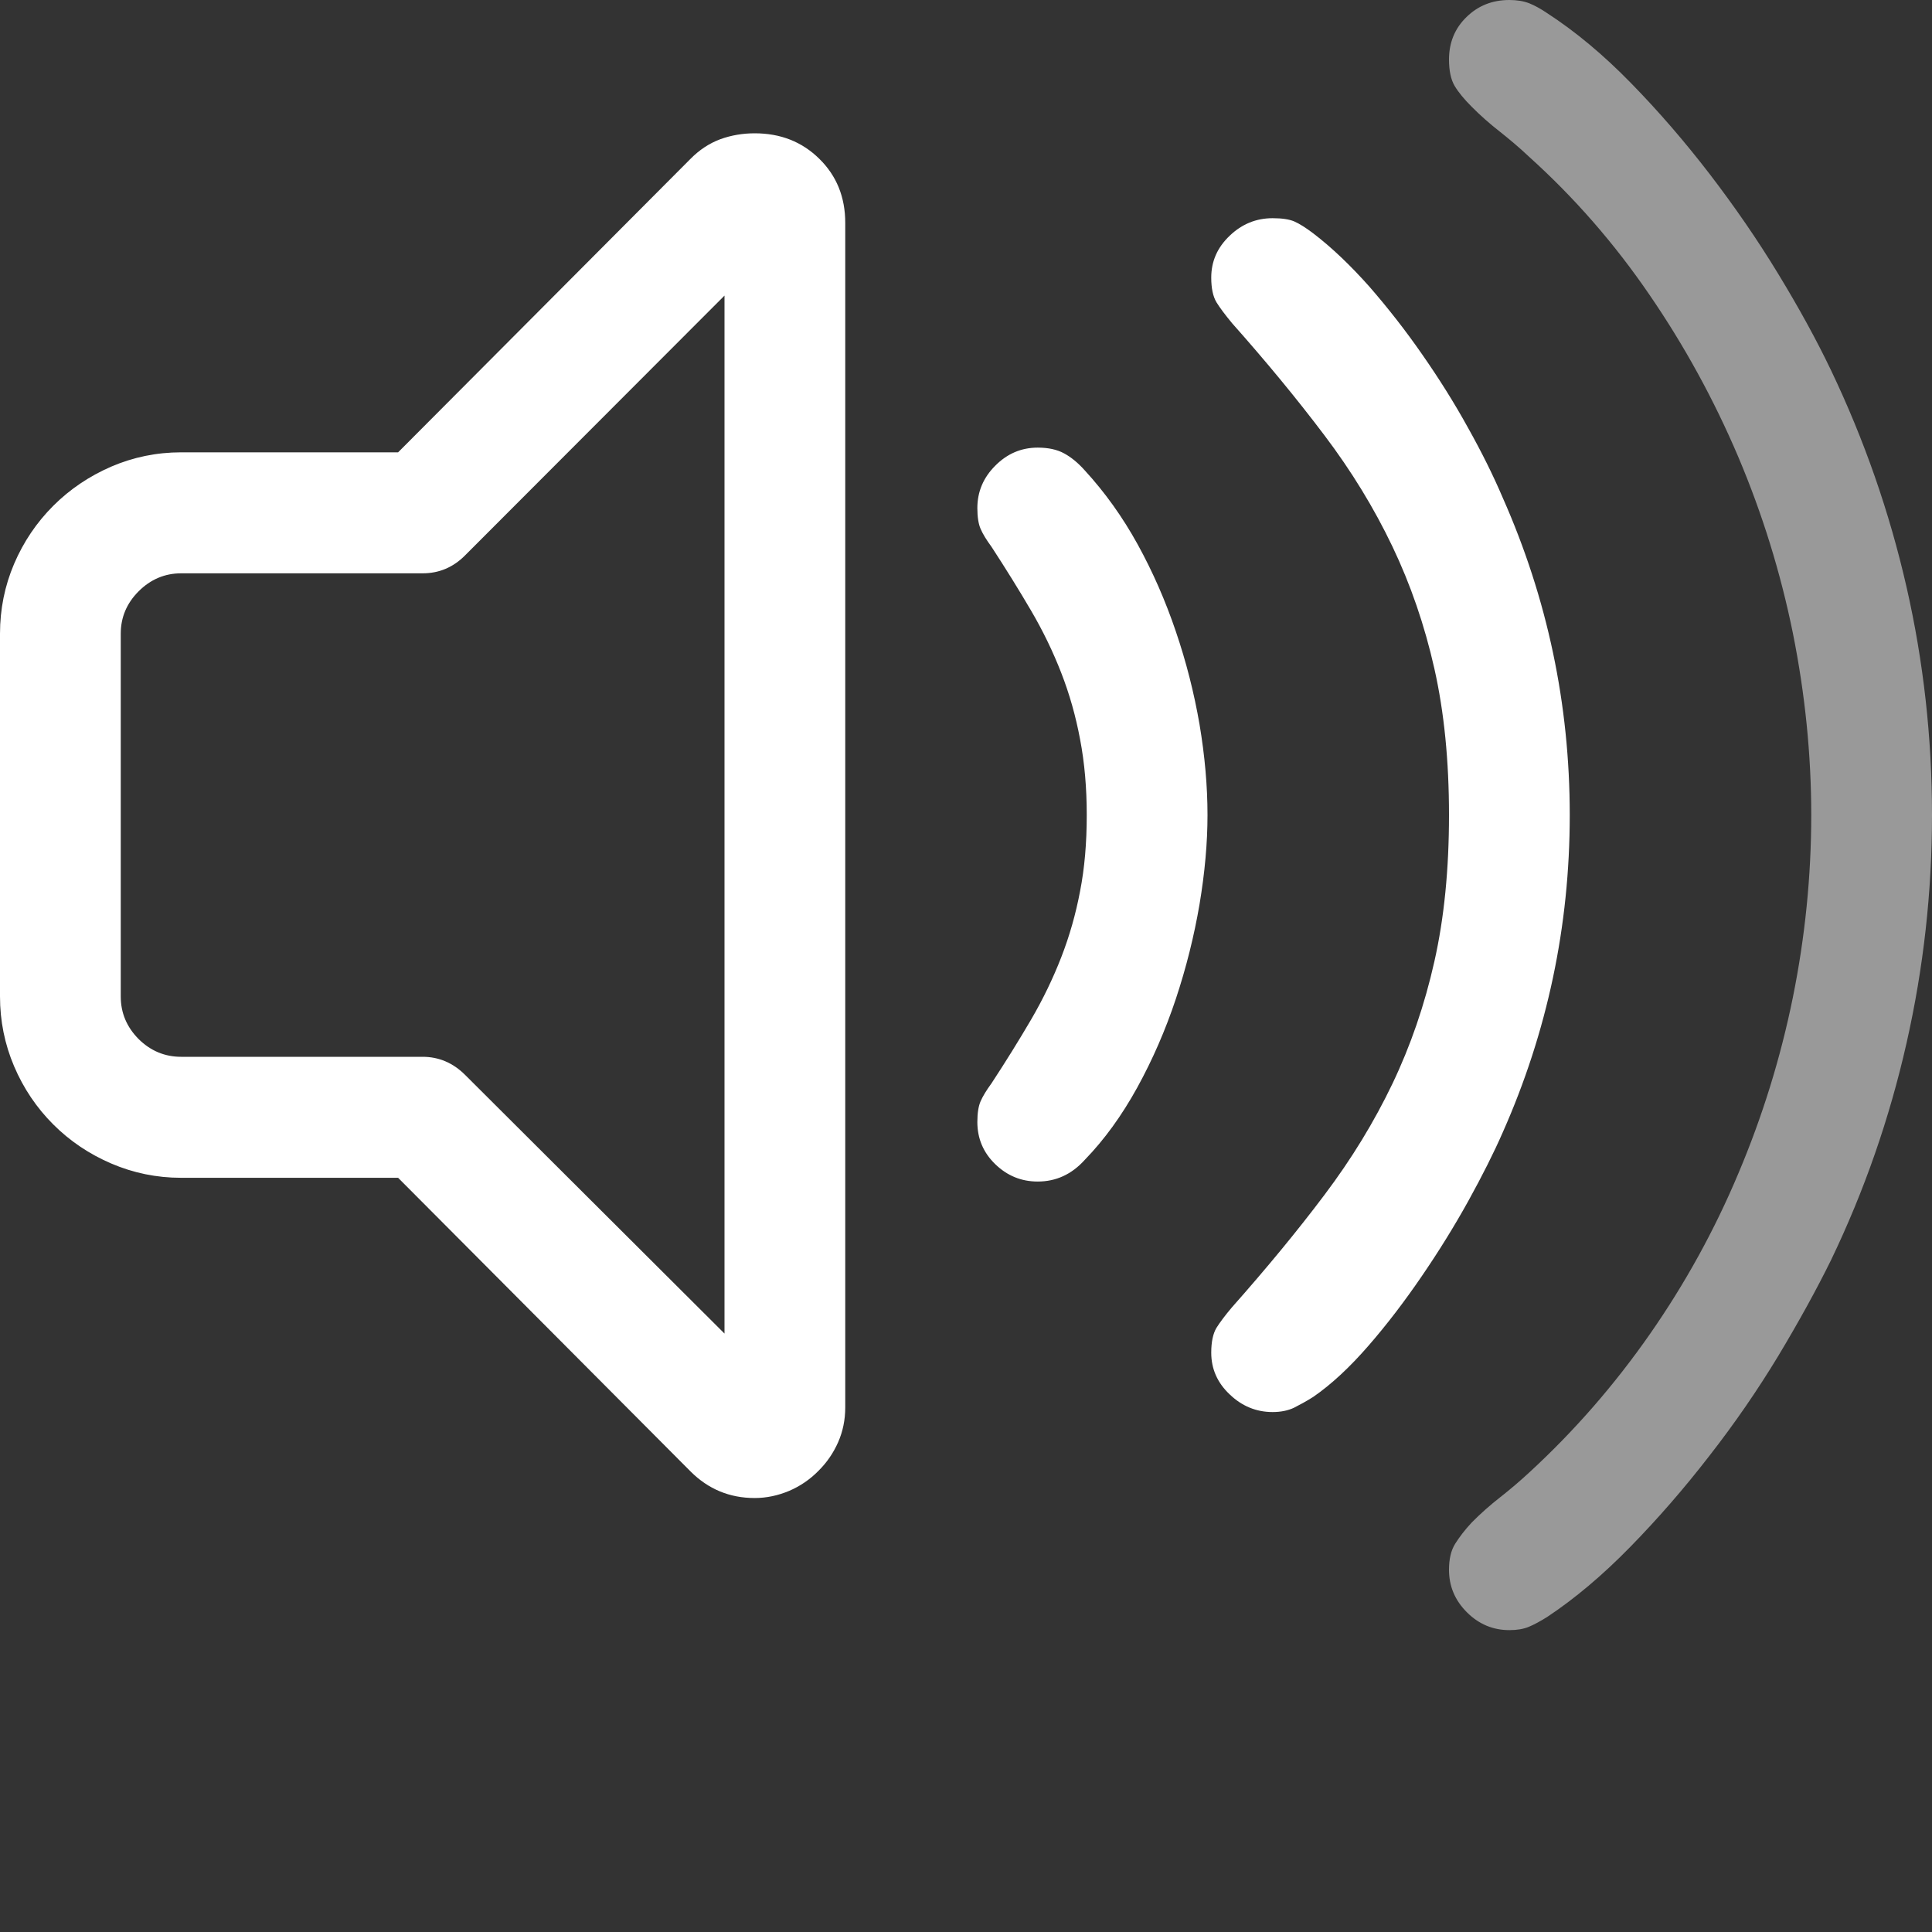 <?xml version="1.0" encoding="utf-8"?>
<svg xmlns="http://www.w3.org/2000/svg" viewBox="0 0 64 64" width="64px" height="64px">
  <rect x="0" y="0" width="64" height="64" fill="#333333" stroke="none"/>
  <g transform="matrix(4, 0, 0, 4, 0, -1.3)" style="transform-origin: 0px 1.3px;">
    <path d="M 12 14.3 C 12 14.211 12.017 14.139 12.051 14.085 C 12.085 14.031 12.13 13.971 12.188 13.909 C 12.26 13.836 12.339 13.766 12.422 13.701 C 12.505 13.636 12.586 13.567 12.664 13.495 C 13.039 13.15 13.372 12.767 13.664 12.348 C 13.956 11.929 14.201 11.484 14.398 11.014 C 14.596 10.545 14.746 10.061 14.848 9.559 C 14.949 9.059 15 8.555 15 8.05 C 15 7.55 14.949 7.048 14.848 6.544 C 14.746 6.042 14.595 5.554 14.395 5.082 C 14.194 4.61 13.949 4.162 13.66 3.741 C 13.371 3.318 13.039 2.937 12.664 2.599 C 12.586 2.525 12.505 2.457 12.422 2.391 C 12.339 2.326 12.26 2.257 12.188 2.184 C 12.125 2.121 12.078 2.064 12.047 2.012 C 12.016 1.96 12 1.886 12 1.793 C 12 1.653 12.048 1.535 12.145 1.441 C 12.241 1.347 12.359 1.3 12.5 1.3 C 12.563 1.3 12.617 1.309 12.664 1.327 C 12.711 1.346 12.76 1.373 12.813 1.409 C 13.047 1.561 13.279 1.754 13.508 1.989 C 13.737 2.223 13.954 2.475 14.16 2.743 C 14.366 3.012 14.555 3.286 14.727 3.569 C 14.898 3.85 15.044 4.116 15.164 4.367 C 15.44 4.945 15.648 5.543 15.789 6.161 C 15.93 6.779 16 7.41 16 8.05 C 16 8.687 15.93 9.316 15.789 9.939 C 15.648 10.562 15.44 11.161 15.164 11.735 C 15.044 11.979 14.898 12.244 14.727 12.529 C 14.555 12.813 14.365 13.089 14.156 13.357 C 13.948 13.626 13.729 13.878 13.5 14.112 C 13.271 14.346 13.042 14.539 12.813 14.691 C 12.755 14.727 12.704 14.755 12.66 14.773 C 12.616 14.791 12.563 14.8 12.5 14.8 C 12.365 14.8 12.247 14.751 12.148 14.652 C 12.049 14.553 12 14.436 12 14.3 Z" style="fill: rgb(255, 255, 255); fill-opacity: 0.5;"/>
    <path d="M 3.297 11.054 L 1.5 11.054 C 1.297 11.054 1.104 11.014 0.922 10.936 C 0.74 10.858 0.579 10.75 0.441 10.612 C 0.303 10.474 0.195 10.314 0.117 10.131 C 0.039 9.948 0 9.755 0 9.552 L 0 6.548 C 0 6.345 0.039 6.152 0.117 5.969 C 0.195 5.787 0.303 5.627 0.441 5.489 C 0.579 5.351 0.74 5.243 0.922 5.164 C 1.104 5.086 1.297 5.046 1.5 5.046 L 3.297 5.046 L 5.719 2.615 C 5.792 2.541 5.874 2.487 5.965 2.453 C 6.056 2.42 6.151 2.404 6.25 2.404 C 6.464 2.404 6.642 2.474 6.785 2.615 C 6.928 2.755 7 2.932 7 3.146 L 7 12.955 C 7 13.059 6.98 13.155 6.941 13.244 C 6.902 13.332 6.848 13.412 6.777 13.482 C 6.707 13.553 6.626 13.608 6.535 13.647 C 6.444 13.685 6.349 13.706 6.25 13.706 C 6.042 13.706 5.865 13.632 5.719 13.486 L 3.297 11.054 Z M 10.031 12.502 C 10.031 12.412 10.046 12.344 10.074 12.297 C 10.103 12.251 10.146 12.193 10.203 12.126 C 10.49 11.802 10.745 11.493 10.969 11.195 C 11.193 10.898 11.38 10.591 11.531 10.276 C 11.682 9.96 11.798 9.623 11.879 9.262 C 11.96 8.903 12 8.499 12 8.05 C 12 7.601 11.96 7.198 11.879 6.838 C 11.798 6.478 11.682 6.141 11.531 5.825 C 11.38 5.509 11.193 5.202 10.969 4.906 C 10.745 4.609 10.49 4.299 10.203 3.976 C 10.146 3.907 10.103 3.85 10.074 3.803 C 10.046 3.756 10.031 3.688 10.031 3.6 C 10.031 3.463 10.082 3.349 10.184 3.252 C 10.285 3.155 10.404 3.107 10.539 3.107 C 10.617 3.107 10.677 3.116 10.719 3.134 C 10.76 3.152 10.813 3.185 10.875 3.232 C 11.031 3.351 11.186 3.5 11.34 3.673 C 11.493 3.849 11.639 4.035 11.777 4.234 C 11.915 4.432 12.042 4.633 12.156 4.84 C 12.271 5.045 12.367 5.239 12.445 5.422 C 12.815 6.257 13 7.133 13 8.05 C 13 8.968 12.815 9.844 12.445 10.678 C 12.372 10.845 12.277 11.034 12.16 11.246 C 12.043 11.457 11.914 11.665 11.773 11.871 C 11.633 12.076 11.486 12.269 11.332 12.446 C 11.178 12.623 11.026 12.765 10.875 12.869 C 10.818 12.905 10.764 12.934 10.715 12.959 C 10.665 12.982 10.607 12.994 10.539 12.994 C 10.404 12.994 10.285 12.945 10.184 12.848 C 10.082 12.752 10.031 12.637 10.031 12.502 Z M 6 12.344 L 6 3.748 L 3.852 5.899 C 3.753 5.999 3.635 6.048 3.5 6.048 L 1.5 6.048 C 1.365 6.048 1.247 6.098 1.148 6.197 C 1.049 6.296 1 6.413 1 6.548 L 1 9.552 C 1 9.688 1.049 9.805 1.148 9.905 C 1.247 10.003 1.365 10.052 1.5 10.052 L 3.5 10.052 C 3.635 10.052 3.753 10.103 3.852 10.202 L 6 12.344 Z M 8.094 10.592 C 8.094 10.519 8.103 10.461 8.121 10.42 C 8.139 10.379 8.169 10.329 8.211 10.272 C 8.331 10.089 8.44 9.913 8.539 9.744 C 8.638 9.574 8.721 9.402 8.789 9.227 C 8.857 9.052 8.909 8.87 8.945 8.679 C 8.982 8.49 9 8.28 9 8.05 C 9 7.826 8.982 7.617 8.945 7.424 C 8.909 7.231 8.857 7.048 8.789 6.873 C 8.721 6.698 8.638 6.526 8.539 6.357 C 8.44 6.188 8.331 6.012 8.211 5.828 C 8.169 5.771 8.139 5.722 8.121 5.68 C 8.103 5.639 8.094 5.581 8.094 5.508 C 8.094 5.373 8.143 5.256 8.242 5.157 C 8.341 5.057 8.458 5.007 8.594 5.007 C 8.682 5.007 8.755 5.023 8.813 5.055 C 8.87 5.086 8.927 5.132 8.984 5.196 C 9.151 5.378 9.297 5.582 9.422 5.809 C 9.547 6.036 9.652 6.276 9.738 6.53 C 9.824 6.782 9.889 7.039 9.934 7.299 C 9.978 7.561 10 7.81 10 8.05 C 10 8.28 9.978 8.526 9.934 8.789 C 9.889 9.052 9.824 9.313 9.738 9.572 C 9.652 9.83 9.546 10.074 9.418 10.307 C 9.29 10.539 9.146 10.738 8.984 10.905 C 8.875 11.026 8.745 11.085 8.594 11.085 C 8.458 11.085 8.341 11.037 8.242 10.941 C 8.143 10.845 8.094 10.728 8.094 10.592 Z" style="fill: rgb(255, 255, 255);"/>
  </g>
</svg>